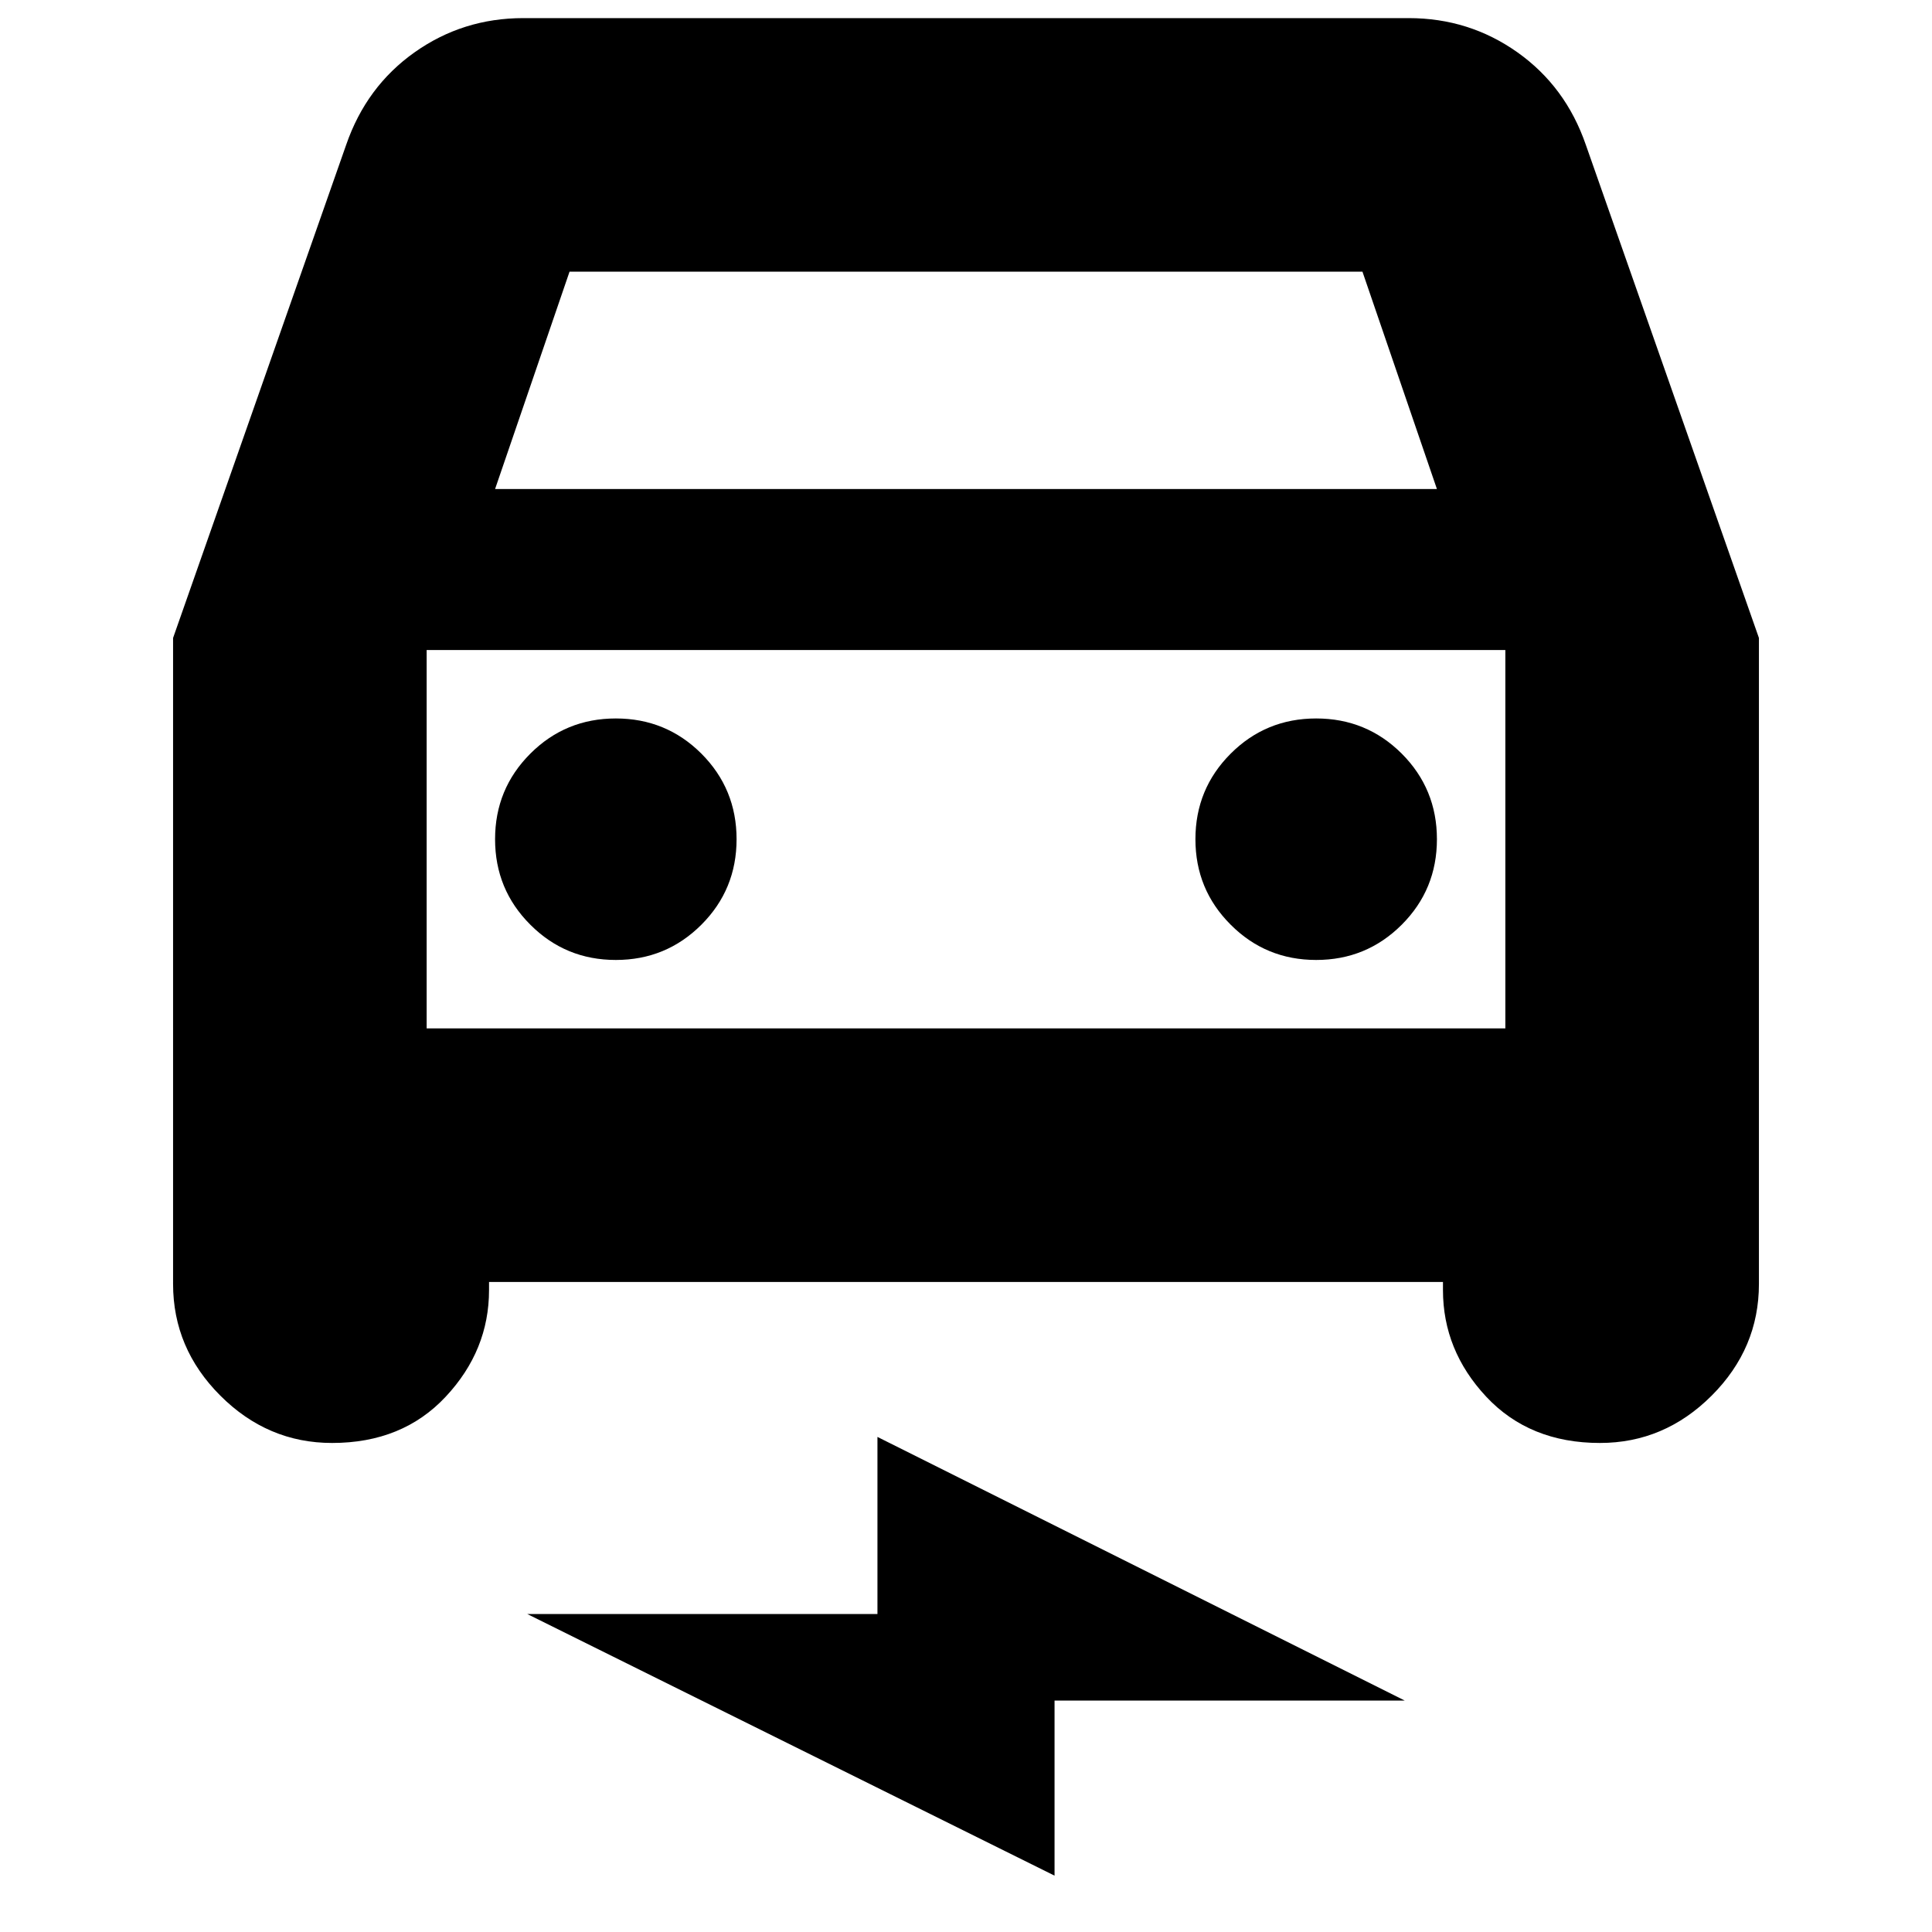 <svg xmlns="http://www.w3.org/2000/svg" height="24" width="24"><path d="M6.075 15.925v.1q0 .75-.538 1.325-.537.575-1.412.575-.8 0-1.388-.588-.587-.587-.587-1.387V7.925L4.3 1.8q.25-.725.85-1.15.6-.425 1.35-.425h11q.75 0 1.35.425.6.425.85 1.15l2.15 6.125v8.025q0 .8-.587 1.387-.588.588-1.388.588-.875 0-1.413-.575-.537-.575-.537-1.325v-.1Zm.075-9.85h11.7l-.925-2.7h-9.85Zm-.85 2v4.7Zm2.35 3.85q.625 0 1.063-.438.437-.437.437-1.062t-.437-1.063q-.438-.437-1.063-.437t-1.062.437q-.438.438-.438 1.063t.438 1.062q.437.438 1.062.438Zm8.7 0q.625 0 1.063-.438.437-.437.437-1.062t-.437-1.063q-.438-.437-1.063-.437t-1.062.437q-.438.438-.438 1.063t.438 1.062q.437.438 1.062.438ZM13.1 23.3l-6.55-3.25h4.35v-2.2l6.55 3.275H13.1ZM5.3 12.775h13.4v-4.7H5.3Z"/></svg>